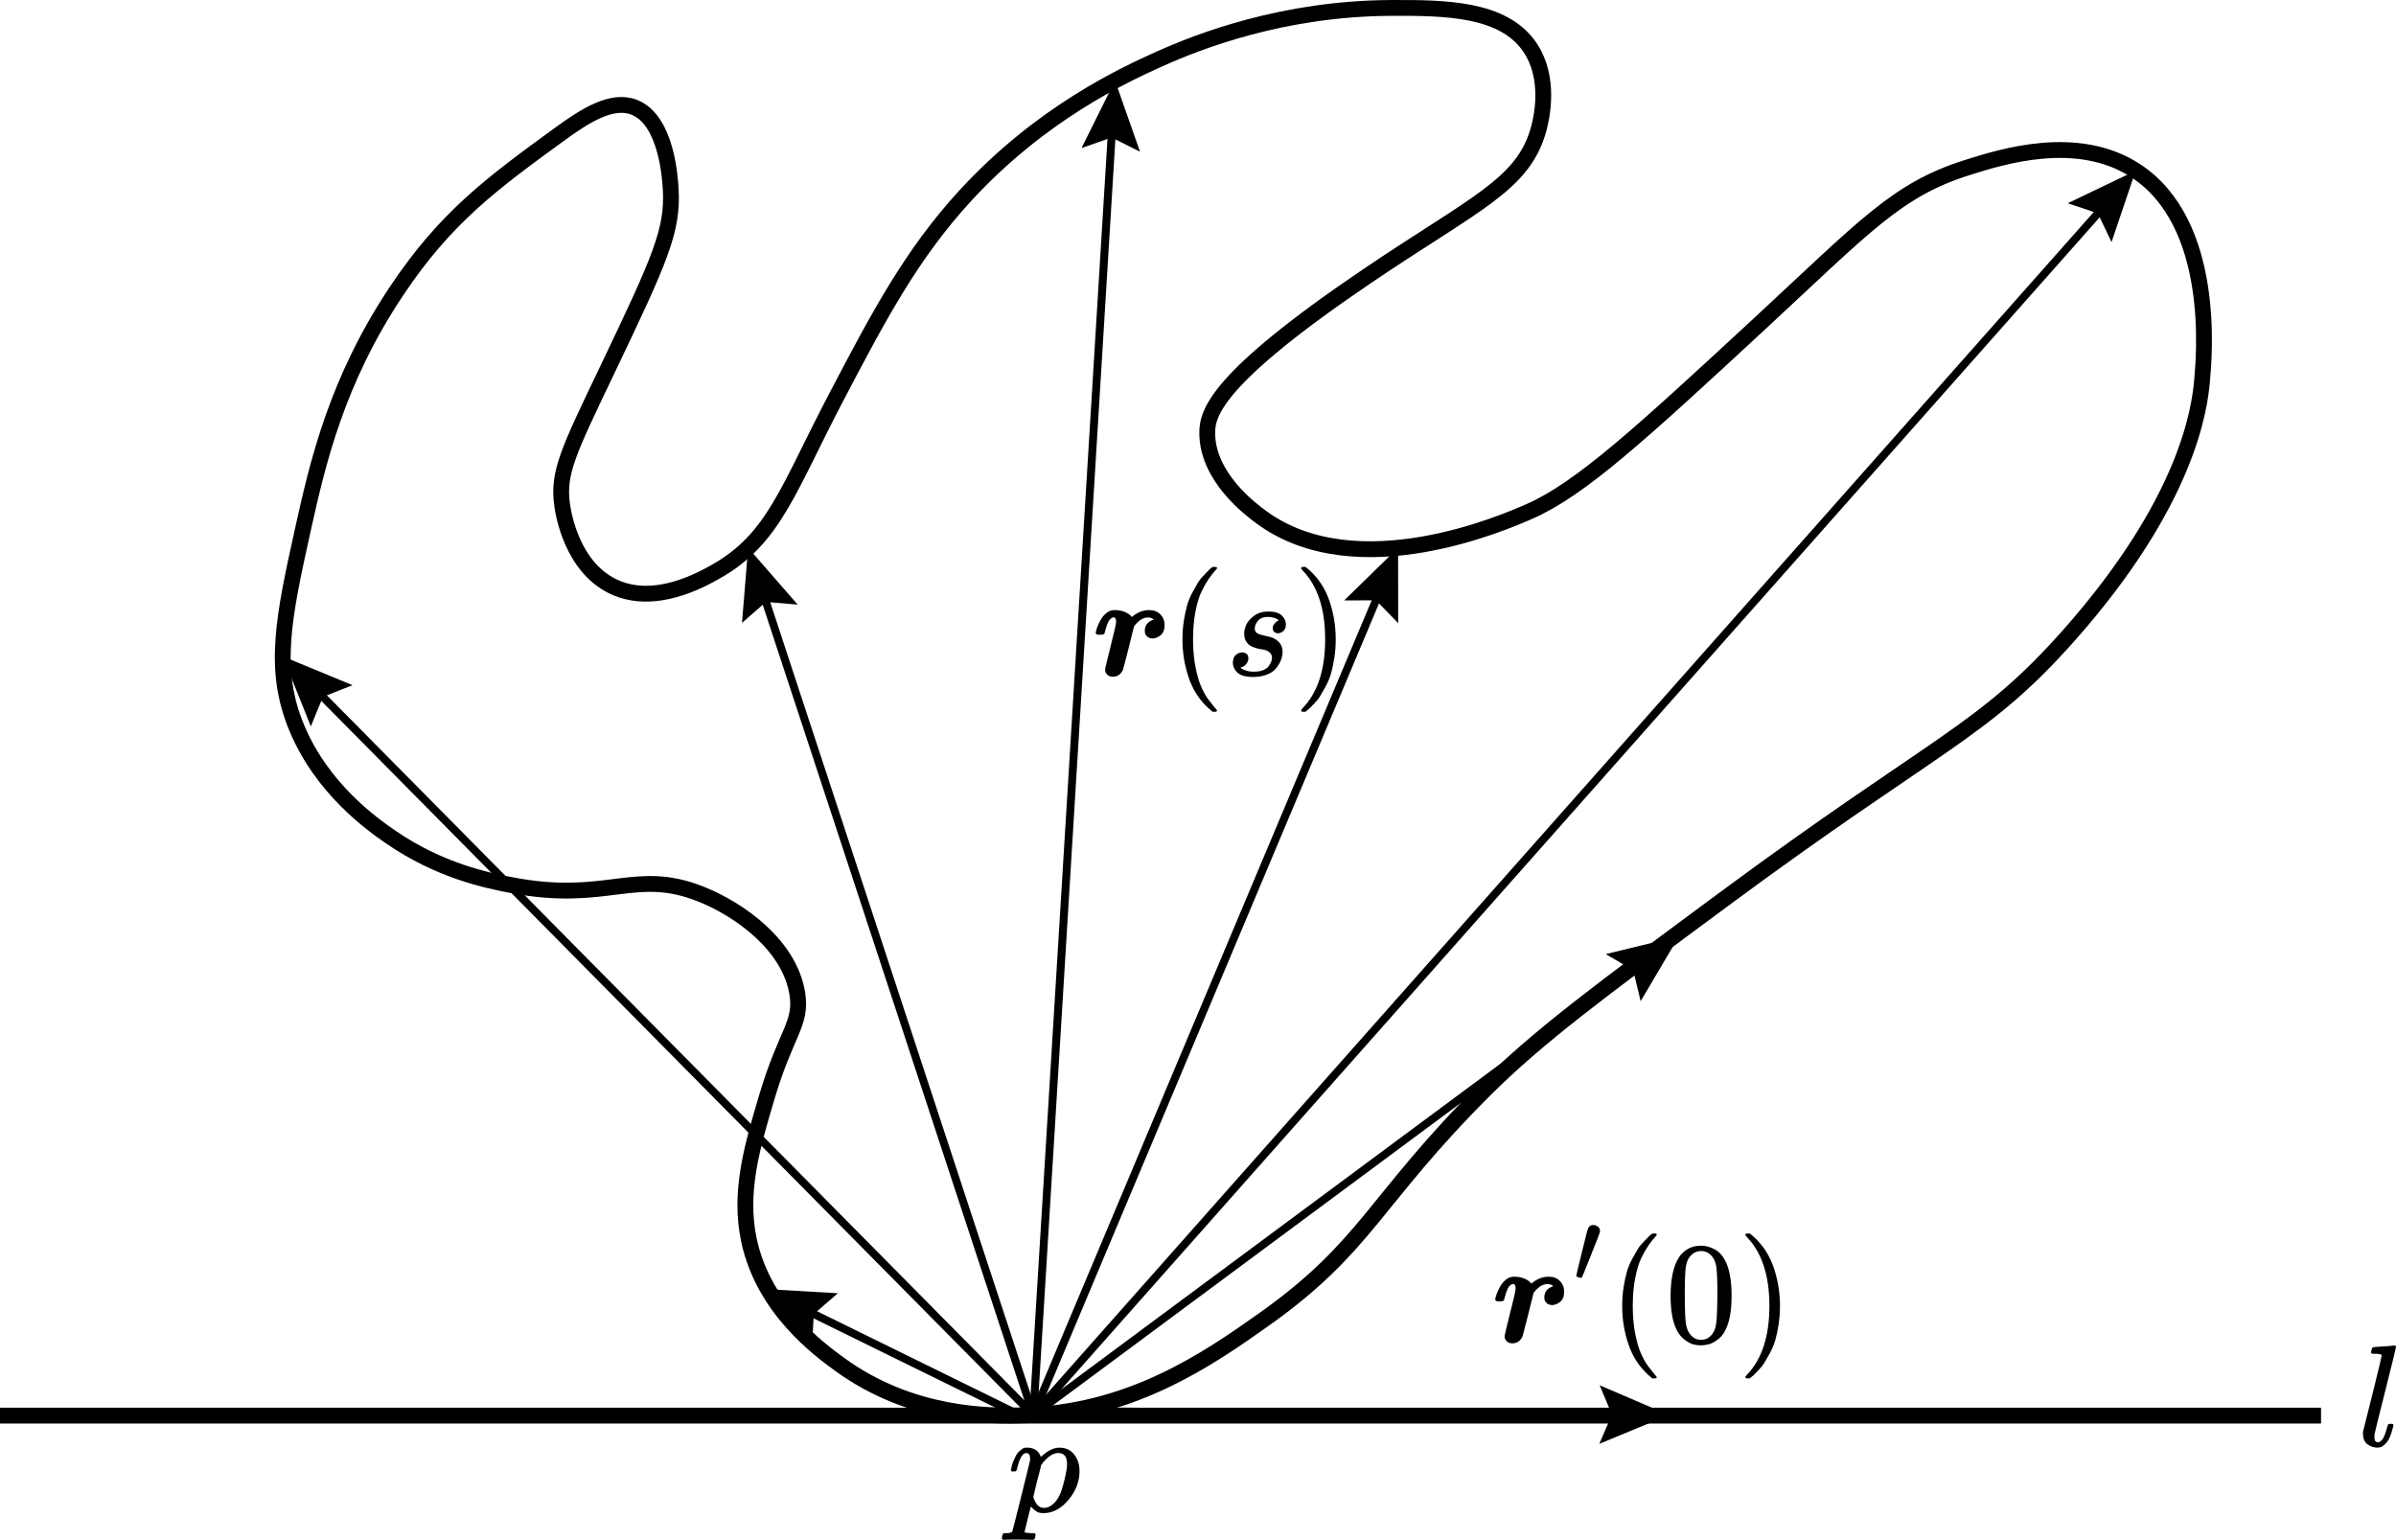 <?xml version="1.0" encoding="UTF-8"?>
<svg id="_layer_1" xmlns="http://www.w3.org/2000/svg" viewBox="0 0 302.806 194.619">
  <path d="M128.952,178.908c13.763-.242,23.644-7.067,30.857-12.191,12.962-9.208,13.837-15.01,27.809-28.952,6.709-6.694,14.504-12.463,30.095-24,27.234-20.153,32.863-21.148,43.809-33.524,14.937-16.887,16.446-28.588,16.762-32,.294-3.177,1.853-19.993-8.381-26.667-7.367-4.804-16.906-1.783-21.333-.381-8.877,2.811-12.871,7.391-26.286,19.809-14.936,13.826-22.535,20.797-28.952,23.619-3.066,1.348-21.841,9.605-33.905.762-1.249-.916-6.854-5.024-6.857-10.667-.001-2.506,1.101-6.886,20.191-19.809,13.661-9.249,19.806-11.548,21.714-18.667.372-1.389,1.508-6.407-1.143-10.286-3.356-4.911-10.722-4.981-17.524-4.952-13.633.057-24.272,4.198-29.333,6.476-4.438,1.997-14.842,6.803-24.381,17.143-6.933,7.514-11.09,15.439-16.381,25.524-6.131,11.686-7.882,17.956-15.238,22.095-1.889,1.063-7.759,4.367-12.952,1.905-5.282-2.504-6.338-9.302-6.476-10.286-.577-4.109.736-6.729,5.714-17.143,6.705-14.024,8.314-17.62,8-22.857-.08-1.338-.519-8.659-4.571-10.286-2.816-1.13-6.16.978-9.524,3.429-8.397,6.117-14.332,10.439-20.571,19.809-7.546,11.333-9.933,21.631-11.809,30.095-2.513,11.334-3.848,17.787-.762,25.143,3.216,7.665,9.46,12.091,11.809,13.714,6.212,4.292,12.215,5.513,15.238,6.095,12.204,2.352,15.59-2.205,24,1.143,4.907,1.953,11.213,6.474,12.191,12.571.614,3.832-1.417,4.917-3.809,12.952-1.886,6.335-3.614,12.138-2.286,18.286,1.87,8.655,8.884,13.765,11.429,15.619,9.034,6.582,18.832,6.547,22.857,6.476l0.0 0Z" style="fill: none; stroke: #000; stroke-miterlimit: 10; stroke-width: 2px;"/>
  <line y1="178.922" x2="293.333" y2="178.922" style="fill: none; stroke: #000; stroke-miterlimit: 10; stroke-width: 2px;"/>
  <path id="MJX-6-TEX-I-1D459" d="M300.079,181.685c0,.403.152.604.458.604.452,0,.836-.641,1.153-1.922.073-.244.134-.372.183-.384.024-.012.085-.018.183-.018h.293c.037,0,.067.012.091.037s.037.067.037.128c-.012.073-.03.171-.055.293-.024.122-.091.354-.201.696s-.232.628-.366.86-.323.458-.568.677-.525.323-.842.311c-.439,0-.848-.134-1.226-.403-.378-.269-.574-.72-.586-1.355,0-.146.006-.25.018-.311l1.19-4.723c.769-3.112,1.153-4.717,1.153-4.814,0-.037-.006-.067-.018-.091s-.037-.049-.073-.073-.067-.037-.091-.037-.073-.006-.146-.018-.122-.018-.146-.018-.079-.006-.165-.018c-.085-.012-.146-.012-.183,0h-.238c-.037,0-.085-.006-.146-.018s-.098-.03-.11-.055-.018-.061-.018-.11c0-.024.012-.11.037-.256.061-.232.128-.36.201-.384s.513-.061,1.318-.11c.183-.012.391-.024.622-.037s.415-.03.549-.055.201-.03.201-.018c.146,0,.22.049.22.146,0,.134-.445,1.965-1.336,5.492s-1.349,5.376-1.373,5.546v.146c0,.073-.006.134-.018.183v.11h-0Z"/>
  <path id="MJX-7-TEX-I-1D45D" d="M127.751,185.811c.012-.037.024-.086.037-.146s.043-.195.092-.403c.049-.207.11-.397.183-.568s.165-.372.275-.604.232-.415.366-.549.293-.269.476-.403.385-.189.604-.165c.916,0,1.502.391,1.758,1.172l.183-.165c.757-.671,1.477-1.007,2.161-1.007.793,0,1.416.287,1.868.861s.677,1.27.677,2.088c0,1.319-.464,2.533-1.392,3.644s-1.978,1.673-3.15,1.685c-.269,0-.507-.037-.714-.11-.134-.061-.275-.153-.421-.275s-.263-.226-.348-.311l-.128-.146c-.012.012-.146.543-.403,1.593-.256,1.05-.385,1.581-.385,1.593,0,.073.049.116.146.128.098.012.324.03.677.055h.458c.073.086.11.14.11.165s-.018.134-.055.33c-.037.146-.073.238-.11.275s-.116.061-.238.073h-.201c-.11,0-.317-.006-.623-.018-.305-.012-.684-.018-1.135-.018-.855,0-1.398.012-1.63.037h-.146c-.086-.086-.128-.153-.128-.201.024-.33.104-.543.238-.641h.366c.415-.012.653-.086.714-.22.037-.073.409-1.532,1.117-4.377.708-2.845,1.08-4.352,1.117-4.523.012-.061.018-.146.018-.256,0-.5-.153-.751-.458-.751-.269,0-.494.171-.677.513s-.324.714-.421,1.117-.171.623-.22.659c-.024.024-.122.037-.293.037h-.256c-.073-.073-.11-.128-.11-.165h0ZM130.589,189.199c.269.928.72,1.392,1.355,1.392.366,0,.72-.14,1.062-.421s.623-.635.842-1.062c.22-.415.44-1.074.659-1.978.22-.903.336-1.575.348-2.014v-.11c0-.903-.372-1.355-1.117-1.355-.134,0-.269.018-.403.055s-.269.092-.403.165-.256.153-.366.238-.214.177-.311.275l-.275.275c-.086.086-.153.171-.201.256s-.098.146-.146.183l-.055.073c0,.012-.018.098-.055.256s-.104.427-.201.806c-.098.379-.183.696-.256.952-.317,1.294-.476,1.966-.476,2.014h-0Z"/>
  <g>
    <line x1="130.589" y1="178.844" x2="265.946" y2="26.043" style="fill: none; stroke: #000; stroke-miterlimit: 10;"/>
    <polygon points="266.856 30.601 265.127 26.968 261.312 25.69 269.905 21.575 266.856 30.601"/>
  </g>
  <g>
    <line x1="174.379" y1="74.737" x2="130.589" y2="178.844" style="fill: none; stroke: #000; stroke-miterlimit: 10;"/>
    <polygon points="169.876 75.89 173.9 75.876 176.703 78.762 176.693 69.234 169.876 75.89"/>
  </g>
  <g>
    <path id="MJX-11-TEX-BI-1D493" d="M138.473,79.965c0-.024.024-.128.073-.311s.134-.421.256-.714.275-.574.458-.842.409-.5.677-.696.574-.293.915-.293c.537,0,1.001.091,1.391.275s.653.385.787.604l.165-.128c.635-.5,1.312-.751,2.032-.751.586,0,1.056.177,1.41.531s.537.799.549,1.337c0,.598-.165,1.031-.494,1.3s-.665.409-1.007.421c-.281,0-.519-.085-.714-.256s-.293-.403-.293-.696c0-.708.372-1.184,1.117-1.428,0-.024-.024-.055-.073-.091s-.14-.079-.275-.128-.256-.067-.366-.055c-.269,0-.525.067-.769.201-.269.122-.598.421-.989.897l-.677,2.728c-.464,1.831-.708,2.764-.732,2.801-.269.574-.696.861-1.282.861-.305,0-.543-.091-.714-.275s-.256-.378-.256-.586c0-.159.232-1.153.696-2.984s.696-2.85.696-3.057c0-.403-.104-.604-.311-.604-.11,0-.232.055-.366.165-.134.11-.244.256-.33.439-.122.256-.244.616-.366,1.08-.061.256-.11.403-.146.439s-.171.061-.403.073h-.293c-.244,0-.366-.085-.366-.256v-0Z"/>
    <path id="MJX-11-TEX-N-28" d="M149.44,80.807c0-.842.061-1.642.183-2.398s.262-1.41.421-1.959c.159-.549.385-1.086.677-1.611s.525-.934.696-1.227.427-.61.769-.952c.342-.342.543-.549.604-.623s.214-.201.458-.385h.311c.171,0,.256.055.256.165,0,.037-.104.165-.311.385s-.458.543-.751.97-.592.952-.897,1.575-.561,1.465-.769,2.526-.311,2.24-.311,3.533.104,2.466.311,3.515c.207,1.05.458,1.898.751,2.545s.592,1.172.897,1.575.561.726.769.97.311.372.311.385c0,.11-.091.165-.275.165h-.293l-.513-.439c-1.147-1.038-1.983-2.331-2.508-3.881s-.787-3.161-.787-4.833h0Z"/>
    <path id="MJX-11-TEX-I-1D460" d="M157.239,80.093c0-.391.098-.787.293-1.19s.537-.775,1.025-1.117,1.08-.506,1.776-.494c.757,0,1.306.165,1.648.494s.519.696.531,1.099c0,.391-.104.677-.311.861s-.439.281-.696.293c-.159,0-.305-.049-.439-.146s-.207-.256-.22-.476c0-.195.055-.366.165-.513s.214-.256.311-.33.177-.11.238-.11c.012,0,.018-.006.018-.018,0-.037-.043-.091-.128-.165s-.238-.14-.458-.201-.458-.098-.714-.11c-.586,0-1.013.159-1.282.476s-.409.641-.421.97c0,.305.116.519.348.641s.568.226,1.007.311.757.177.952.275c.806.354,1.208.94,1.208,1.758,0,.342-.067.683-.201,1.025s-.336.683-.604,1.025c-.269.342-.653.61-1.153.806-.5.195-1.074.299-1.721.311-.94,0-1.605-.177-1.996-.531-.391-.354-.592-.769-.604-1.245,0-.476.128-.818.385-1.025s.525-.311.806-.311c.183,0,.354.055.513.165s.244.299.256.568c0,.317-.11.586-.33.806s-.409.33-.568.33c-.024.012-.043.018-.055.018s-.018.012-.018.037c.012.037.061.085.146.146s.275.14.568.238c.293.098.629.14,1.007.128.439,0,.818-.067,1.135-.201s.549-.305.696-.513c.146-.207.25-.397.311-.568s.091-.323.091-.458c0-.342-.128-.598-.385-.769s-.549-.275-.879-.311-.69-.128-1.08-.275-.677-.36-.861-.641c-.207-.305-.311-.659-.311-1.062l0-0Z"/>
    <path id="MJX-11-TEX-N-29" d="M164.525,71.671l.073-.018h.403l.513.439c1.147,1.038,1.983,2.331,2.508,3.881s.787,3.161.787,4.833c0,.83-.061,1.629-.183,2.398s-.262,1.422-.421,1.959c-.159.537-.385,1.074-.677,1.611s-.525.946-.696,1.227-.421.592-.751.934-.525.543-.586.604-.201.177-.421.348c-.037.037-.061.061-.073.073h-.421c-.037,0-.067-.018-.091-.055s-.043-.091-.055-.165c.012-.012.079-.091.201-.238,1.892-1.965,2.838-4.864,2.838-8.696s-.946-6.731-2.838-8.696c-.122-.146-.189-.226-.201-.238,0-.098.03-.165.091-.201h0Z"/>
  </g>
  <g>
    <line x1="140.551" y1="16.142" x2="130.589" y2="178.844" style="fill: none; stroke: #000; stroke-miterlimit: 10;"/>
    <polygon points="136.683 18.72 140.476 17.375 144.076 19.172 140.916 10.184 136.683 18.72"/>
  </g>
  <g>
    <line x1="96.415" y1="74.905" x2="130.589" y2="178.844" style="fill: none; stroke: #000; stroke-miterlimit: 10;"/>
    <polygon points="93.774 78.73 96.801 76.079 100.81 76.417 94.55 69.234 93.774 78.73"/>
  </g>
  <g>
    <line x1="39.941" y1="87.206" x2="130.589" y2="178.844" style="fill: none; stroke: #000; stroke-miterlimit: 10;"/>
    <polygon points="39.283 91.807 40.809 88.084 44.548 86.599 35.742 82.962 39.283 91.807"/>
  </g>
  <g>
    <line x1="207.395" y1="121.892" x2="130.589" y2="178.844" style="fill: none; stroke: #000; stroke-miterlimit: 10;"/>
    <polygon points="202.934 120.591 206.403 122.628 207.345 126.54 212.19 118.337 202.934 120.591"/>
  </g>
  <g>
    <line x1="101.739" y1="165.54" x2="128.952" y2="178.908" style="fill: none; stroke: #000; stroke-miterlimit: 10;"/>
    <polygon points="102.627 170.102 102.848 166.085 105.893 163.455 96.381 162.908 102.627 170.102"/>
  </g>
  <g>
    <line x1="204.951" y1="178.807" x2="130.091" y2="178.34" style="fill: none; stroke: #000; stroke-miterlimit: 10;"/>
    <polygon points="202.166 175.086 203.716 178.799 202.119 182.492 210.921 178.844 202.166 175.086"/>
  </g>
  <g>
    <g>
      <path id="MJX-13-TEX-BI-1D493" d="M188.963,164.219c0-.024.024-.128.073-.311s.134-.421.256-.714.275-.574.458-.842.409-.5.677-.696.574-.293.916-.293c.537,0,1.001.092,1.392.275s.653.385.787.604l.165-.128c.635-.5,1.312-.751,2.033-.751.586,0,1.056.177,1.41.531s.537.8.549,1.337c0,.598-.165,1.032-.494,1.3s-.665.409-1.007.421c-.281,0-.519-.086-.714-.256s-.293-.403-.293-.696c0-.708.372-1.184,1.117-1.428,0-.024-.024-.055-.073-.092s-.14-.079-.275-.128-.256-.067-.366-.055c-.269,0-.525.067-.769.201-.269.122-.598.421-.989.897l-.677,2.728c-.464,1.831-.708,2.765-.733,2.802-.269.574-.696.861-1.282.861-.305,0-.543-.092-.714-.275s-.256-.378-.256-.586c0-.159.232-1.154.696-2.985s.696-2.85.696-3.058c0-.403-.104-.604-.311-.604-.11,0-.232.055-.366.165s-.244.256-.33.44c-.122.256-.244.617-.366,1.08-.061.256-.11.403-.146.44s-.171.061-.403.073h-.293c-.244,0-.366-.086-.366-.256h0Z"/>
      <path id="MJX-13-TEX-V-2032" d="M199.837,161.52c-.052,0-.168-.026-.349-.078s-.276-.104-.285-.155c0-.06.237-1.062.712-3.003s.738-2.956.79-3.042c.13-.276.354-.414.673-.414.173,0,.354.065.544.194s.285.319.285.57c0,.043-.009.108-.026.194-.009.06-.384,1.023-1.126,2.887-.742,1.864-1.126,2.805-1.152,2.822s-.048.026-.065.026h0Z"/>
    </g>
    <path id="MJX-13-TEX-N-28" d="M205.012,165.061c0-.842.061-1.642.183-2.399s.263-1.41.421-1.959.385-1.087.677-1.611.525-.934.696-1.227.427-.61.769-.952.543-.549.604-.623.214-.201.458-.385h.311c.171,0,.256.055.256.165,0,.037-.104.165-.311.385s-.458.543-.751.971-.592.952-.897,1.575-.561,1.465-.769,2.527-.311,2.24-.311,3.534.104,2.466.311,3.516c.207,1.05.458,1.898.751,2.545s.592,1.172.897,1.575.561.726.769.971.311.372.311.385c0,.11-.092.165-.275.165h-.293l-.513-.44c-1.147-1.038-1.984-2.332-2.509-3.882-.525-1.55-.787-3.162-.787-4.834h0Z"/>
    <path id="MJX-13-TEX-N-30" d="M212.172,158.927c.684-.989,1.617-1.483,2.802-1.483.586,0,1.172.159,1.758.476s1.062.879,1.428,1.685c.452,1.013.677,2.405.677,4.175,0,1.892-.263,3.339-.787,4.34-.244.513-.58.922-1.007,1.227-.427.305-.8.494-1.117.568s-.629.116-.934.128c-.317,0-.635-.037-.952-.11s-.69-.269-1.117-.586-.763-.726-1.007-1.227c-.525-1.001-.787-2.448-.787-4.34,0-2.124.348-3.742,1.044-4.853h0ZM216.292,158.707c-.366-.391-.8-.586-1.3-.586-.513,0-.952.195-1.318.586-.305.317-.507.757-.604,1.318-.098.561-.146,1.734-.146,3.516,0,1.929.049,3.198.146,3.809.098.61.317,1.093.659,1.447.342.366.763.549,1.264.549.488,0,.903-.183,1.245-.549.354-.366.574-.879.659-1.538s.134-1.898.146-3.717c0-1.77-.049-2.936-.146-3.498-.098-.561-.299-1.007-.604-1.337h0Z"/>
    <path id="MJX-13-TEX-N-29" d="M220.669,155.924l.073-.018h.403l.513.44c1.147,1.038,1.984,2.332,2.509,3.882.525,1.55.787,3.162.787,4.834,0,.83-.061,1.63-.183,2.399s-.263,1.422-.421,1.959c-.159.537-.385,1.074-.677,1.611-.293.537-.525.946-.696,1.227-.171.281-.421.592-.751.934s-.525.543-.586.604-.201.177-.421.348c-.037.037-.061.061-.073.073h-.421c-.037,0-.067-.018-.092-.055s-.043-.092-.055-.165c.012-.012.079-.092.201-.238,1.892-1.965,2.838-4.865,2.838-8.698s-.946-6.732-2.838-8.698c-.122-.146-.189-.226-.201-.238,0-.098.03-.165.092-.201v-0Z"/>
  </g>
</svg>